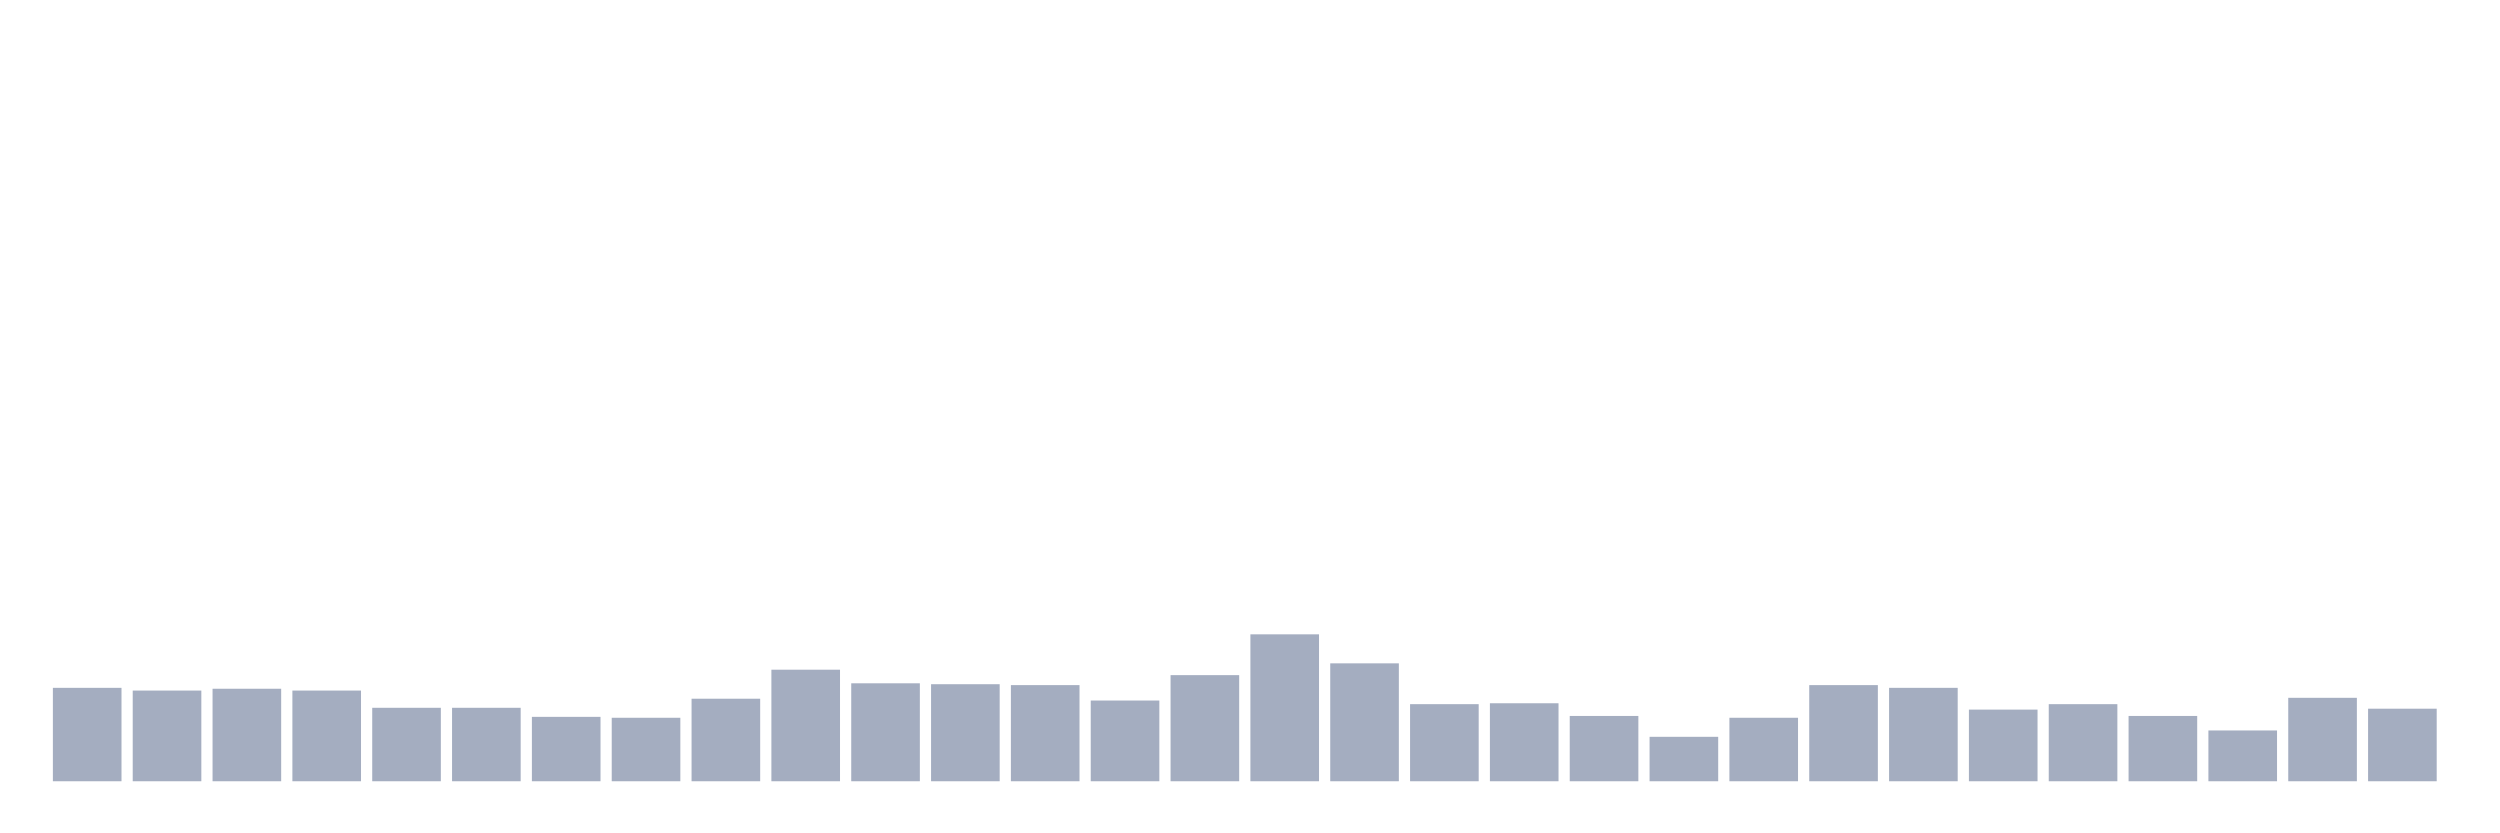 <svg xmlns="http://www.w3.org/2000/svg" viewBox="0 0 480 160"><g transform="translate(10,10)"><rect class="bar" x="0.153" width="13.175" y="122.065" height="17.935" fill="rgb(164,173,192)"></rect><rect class="bar" x="15.482" width="13.175" y="122.587" height="17.413" fill="rgb(164,173,192)"></rect><rect class="bar" x="30.81" width="13.175" y="122.239" height="17.761" fill="rgb(164,173,192)"></rect><rect class="bar" x="46.138" width="13.175" y="122.587" height="17.413" fill="rgb(164,173,192)"></rect><rect class="bar" x="61.466" width="13.175" y="125.896" height="14.104" fill="rgb(164,173,192)"></rect><rect class="bar" x="76.794" width="13.175" y="125.896" height="14.104" fill="rgb(164,173,192)"></rect><rect class="bar" x="92.123" width="13.175" y="127.637" height="12.363" fill="rgb(164,173,192)"></rect><rect class="bar" x="107.451" width="13.175" y="127.811" height="12.189" fill="rgb(164,173,192)"></rect><rect class="bar" x="122.779" width="13.175" y="124.154" height="15.846" fill="rgb(164,173,192)"></rect><rect class="bar" x="138.107" width="13.175" y="118.582" height="21.418" fill="rgb(164,173,192)"></rect><rect class="bar" x="153.436" width="13.175" y="121.194" height="18.806" fill="rgb(164,173,192)"></rect><rect class="bar" x="168.764" width="13.175" y="121.368" height="18.632" fill="rgb(164,173,192)"></rect><rect class="bar" x="184.092" width="13.175" y="121.542" height="18.458" fill="rgb(164,173,192)"></rect><rect class="bar" x="199.42" width="13.175" y="124.502" height="15.498" fill="rgb(164,173,192)"></rect><rect class="bar" x="214.748" width="13.175" y="119.627" height="20.373" fill="rgb(164,173,192)"></rect><rect class="bar" x="230.077" width="13.175" y="111.791" height="28.209" fill="rgb(164,173,192)"></rect><rect class="bar" x="245.405" width="13.175" y="117.363" height="22.637" fill="rgb(164,173,192)"></rect><rect class="bar" x="260.733" width="13.175" y="125.199" height="14.801" fill="rgb(164,173,192)"></rect><rect class="bar" x="276.061" width="13.175" y="125.025" height="14.975" fill="rgb(164,173,192)"></rect><rect class="bar" x="291.39" width="13.175" y="127.463" height="12.537" fill="rgb(164,173,192)"></rect><rect class="bar" x="306.718" width="13.175" y="131.468" height="8.532" fill="rgb(164,173,192)"></rect><rect class="bar" x="322.046" width="13.175" y="127.811" height="12.189" fill="rgb(164,173,192)"></rect><rect class="bar" x="337.374" width="13.175" y="121.542" height="18.458" fill="rgb(164,173,192)"></rect><rect class="bar" x="352.702" width="13.175" y="122.065" height="17.935" fill="rgb(164,173,192)"></rect><rect class="bar" x="368.031" width="13.175" y="126.244" height="13.756" fill="rgb(164,173,192)"></rect><rect class="bar" x="383.359" width="13.175" y="125.199" height="14.801" fill="rgb(164,173,192)"></rect><rect class="bar" x="398.687" width="13.175" y="127.463" height="12.537" fill="rgb(164,173,192)"></rect><rect class="bar" x="414.015" width="13.175" y="130.249" height="9.751" fill="rgb(164,173,192)"></rect><rect class="bar" x="429.344" width="13.175" y="123.98" height="16.02" fill="rgb(164,173,192)"></rect><rect class="bar" x="444.672" width="13.175" y="126.07" height="13.93" fill="rgb(164,173,192)"></rect></g></svg>